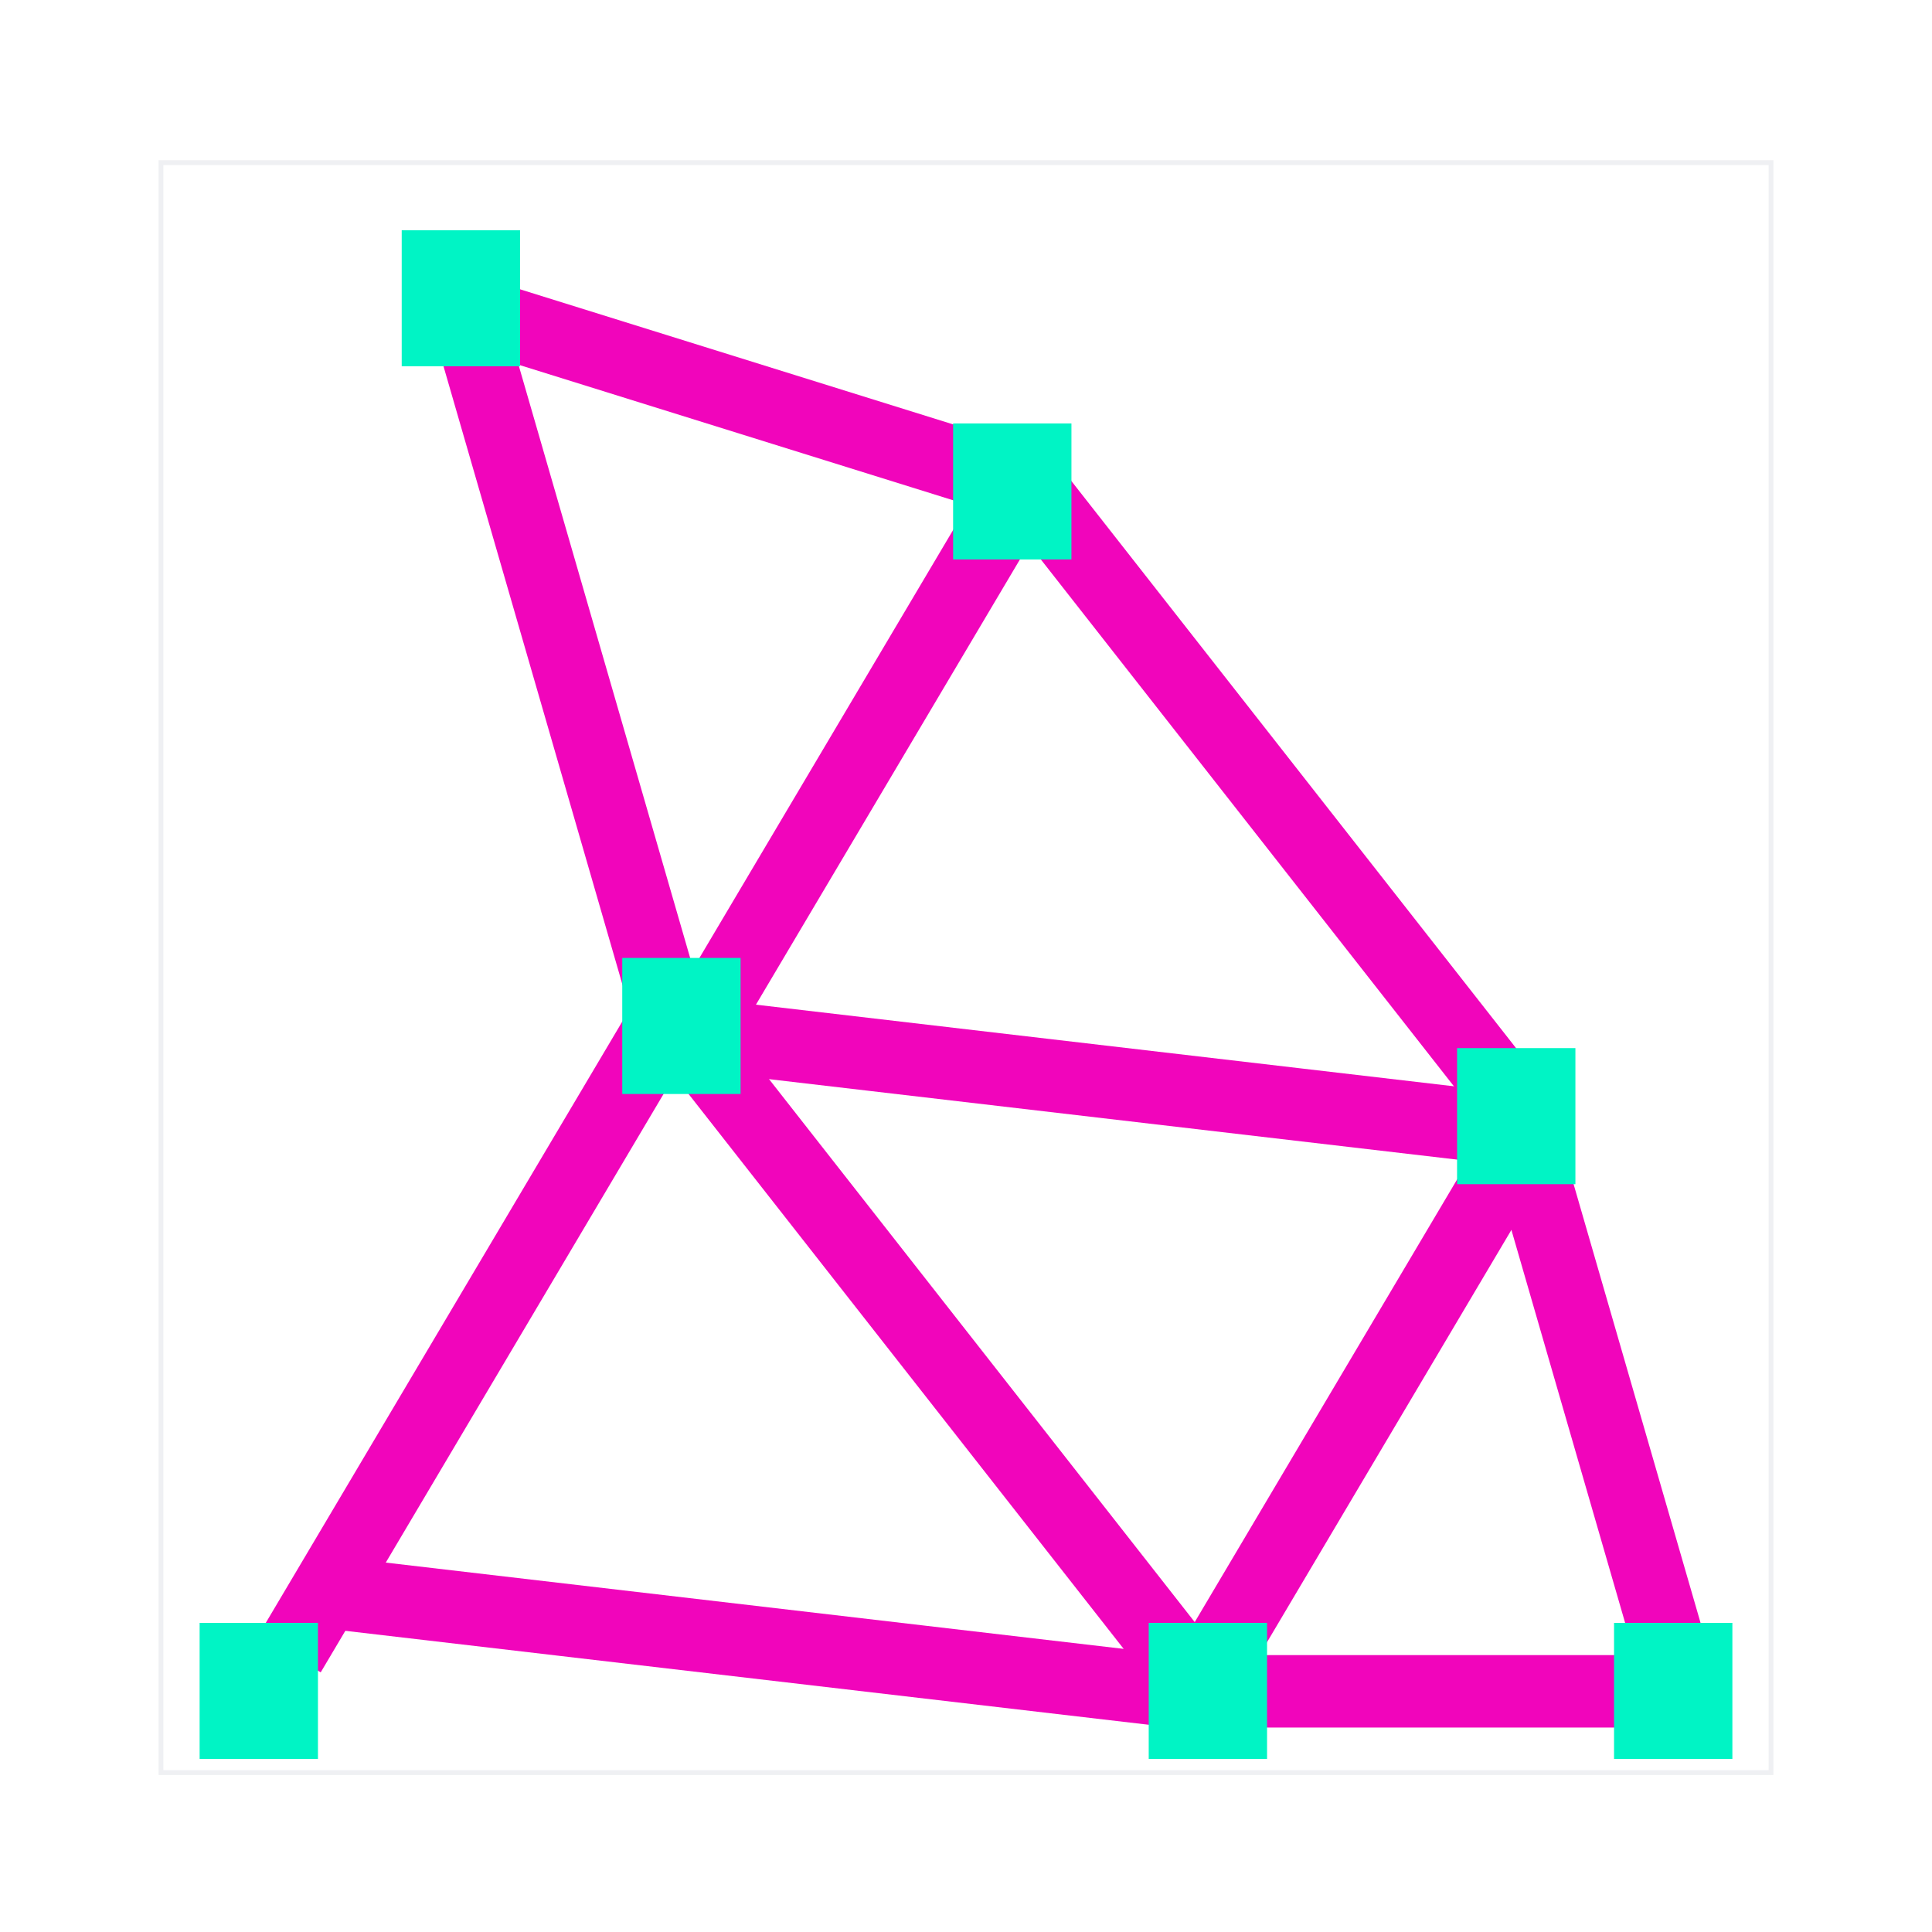 <svg width="40" height="40" viewBox="0 0 40 40" fill="none" xmlns="http://www.w3.org/2000/svg">
<path opacity="0.07" d="M36.667 3.367H3.333V36.7H36.667V3.367Z" stroke="#192A4C" stroke-width="0.1" stroke-miterlimit="10"/>
<path d="M24.133 35.767H35.5V34.267H24.133V35.767Z" fill="#F105BB"/>
<path d="M14.051 22.124L30.754 24.077L30.928 22.587L14.226 20.634L14.051 22.124Z" fill="#F105BB"/>
<path d="M6.223 33.656L24.267 35.766L24.441 34.276L6.398 32.166L6.223 33.656Z" fill="#F105BB"/>
<path d="M30.897 24.099L34.057 35.018L35.498 34.601L32.338 23.682L30.897 24.099Z" fill="#F105BB"/>
<path d="M20.648 10.433L30.212 22.631L31.392 21.705L21.828 9.508L20.648 10.433Z" fill="#F105BB"/>
<path d="M9.552 7.182L20.594 10.626L21.04 9.194L9.998 5.75L9.552 7.182Z" fill="#F105BB"/>
<path d="M8.686 5.868L13.268 21.702L14.709 21.285L10.127 5.451L8.686 5.868Z" fill="#F105BB"/>
<path d="M30.363 24.09L24.567 33.868L25.857 34.633L31.653 24.855L30.363 24.09Z" fill="#F105BB"/>
<path d="M19.907 10.68L14.111 20.457L15.401 21.222L21.198 11.445L19.907 10.68Z" fill="#F105BB"/>
<path d="M33.417 36.417H35.867V33.6H33.417V36.417Z" fill="#00F4C5"/>
<path d="M30.167 24.517H32.617V21.7H30.167V24.517Z" fill="#00F4C5"/>
<path d="M19.733 11.583H22.183V8.767H19.733V11.583Z" fill="#00F4C5"/>
<path d="M8.317 7.583H10.767V4.767H8.317V7.583Z" fill="#00F4C5"/>
<path d="M13.72 21.966L23.675 34.662L24.855 33.736L14.901 21.04L13.72 21.966Z" fill="#F105BB"/>
<path d="M12.914 21.099L5.349 33.859L6.64 34.624L14.204 21.864L12.914 21.099Z" fill="#F105BB"/>
<path d="M23.783 36.417H26.233V33.6H23.783V36.417Z" fill="#00F4C5"/>
<path d="M4.133 36.417H6.583V33.6H4.133V36.417Z" fill="#00F4C5"/>
<path d="M12.883 22.65H15.333V19.833H12.883V22.65Z" fill="#00F4C5"/>
</svg>
